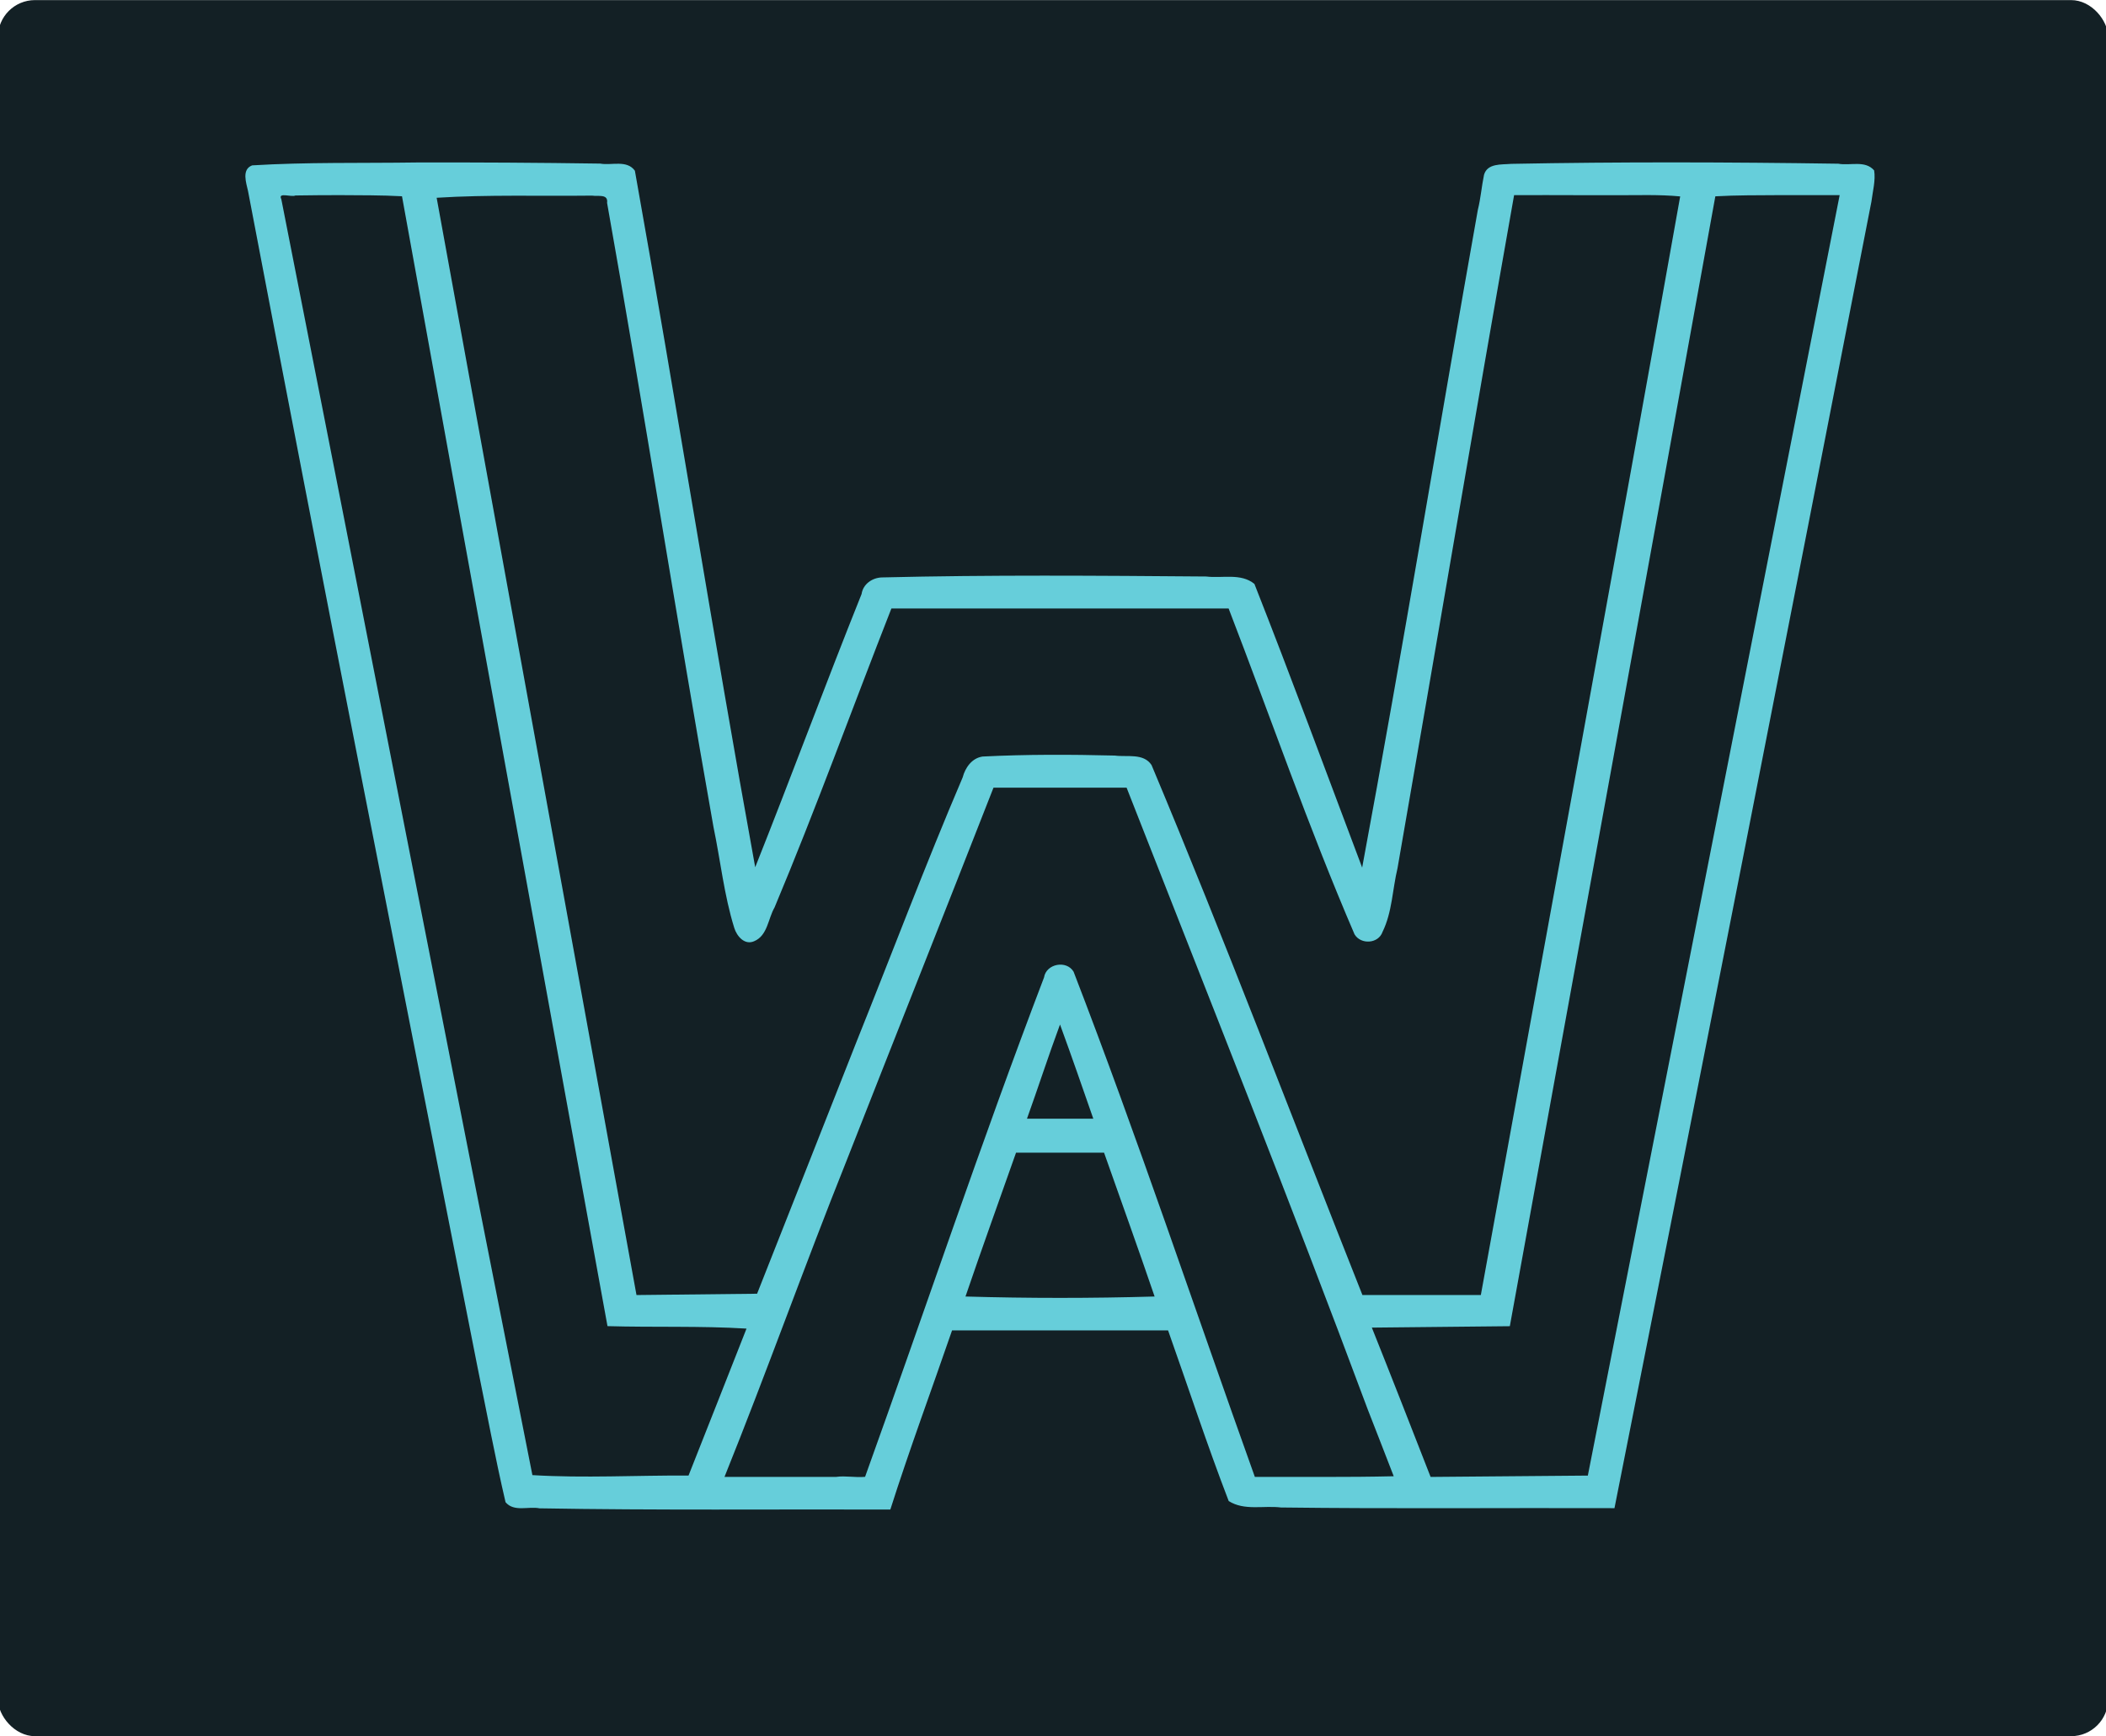 <?xml version="1.0" encoding="UTF-8" standalone="no"?>
<svg
   xmlns:osb="http://www.openswatchbook.org/uri/2009/osb"
   xmlns:dc="http://purl.org/dc/elements/1.1/"
   xmlns:cc="http://creativecommons.org/ns#"
   xmlns:rdf="http://www.w3.org/1999/02/22-rdf-syntax-ns#"
   xmlns:svg="http://www.w3.org/2000/svg"
   xmlns="http://www.w3.org/2000/svg"
   xmlns:sodipodi="http://sodipodi.sourceforge.net/DTD/sodipodi-0.dtd"
   xmlns:inkscape="http://www.inkscape.org/namespaces/inkscape"
   viewBox="0 0 1025.679 845.653"
   preserveAspectRatio="xMinYMin meet"
   id="svg4163"
   version="1.1"
   inkscape:version="0.91 r13725"
   sodipodi:docname="inline-logo.svg">
  <sodipodi:namedview
     pagecolor="#ffffff"
     bordercolor="#666666"
     borderopacity="1"
     objecttolerance="10"
     gridtolerance="10"
     guidetolerance="10"
     inkscape:pageopacity="0"
     inkscape:pageshadow="2"
     inkscape:window-width="1800"
     inkscape:window-height="959"
     id="namedview4140"
     showgrid="false"
     inkscape:zoom="1.0051405"
     inkscape:cx="531.25687"
     inkscape:cy="477.90263"
     inkscape:window-x="1920"
     inkscape:window-y="16"
     inkscape:window-maximized="1"
     inkscape:current-layer="layer3" />
  <defs
     id="defs4165">
    <linearGradient
       id="linearGradient5588"
       osb:paint="solid">
      <stop
         style="stop-color:#000000;stop-opacity:1;"
         offset="0"
         id="stop5590" />
    </linearGradient>
  </defs>
  <g
     inkscape:groupmode="layer"
     id="layer3"
     inkscape:label="BG"
     style="display:inline">
    <rect
       style="opacity:1;fill:#132025;fill-opacity:1;stroke:#000000;stroke-width:0;stroke-linecap:round;stroke-miterlimit:4;stroke-dasharray:none;stroke-opacity:1"
       id="rect5614"
       width="1027.727"
       height="845.608"
       x="-1.005"
       y="0.045"
       rx="18.04"
       ry="18.04"
       inkscape:export-filename="I:\userdata\weston\Pictures\wawcologo.png"
       inkscape:export-xdpi="90"
       inkscape:export-ydpi="90" />
  </g>
  <g
     inkscape:groupmode="layer"
     id="layer2"
     inkscape:label="Stroke"
     style="display:inline">
    <g
       id="layer1"
       transform="translate(210.448,33.524)"
       style="fill:#66ceda;fill-opacity:1">
      <path
         style="fill:#66ceda;fill-opacity:1;stroke:#000000;stroke-width:0;stroke-miterlimit:4;stroke-dasharray:none;stroke-opacity:1"
         d="m -7.647,45.616 c -26.652,0.393 -53.407,-0.211 -79.989,1.407 -5.281,1.988 -2.857,8.572 -2.009,12.536 36.327,190.894 74.081,381.517 111.631,572.174 4.537,22.142 8.674,44.495 13.78,66.44 4.16,4.904 11.127,1.885 16.543,2.978 56.949,0.996 113.909,0.421 170.863,0.587 9.339,-29.319 20.037,-58.159 30.059,-87.244 35.069,0 70.139,0 105.208,0 9.829,27.71 18.967,55.667 29.526,83.113 7.611,4.832 17.031,2.086 25.461,3.134 54.138,0.684 108.281,0.139 162.421,0.328 42.145,-212.019 83.741,-424.154 125.125,-636.324 0.633,-5.008 2.114,-10.442 1.34,-15.265 -4.407,-5.099 -11.722,-2.181 -17.442,-3.265 -53.072,-0.789 -106.362,-0.951 -159.302,0.072 -4.67,0.423 -11.608,-0.392 -13.247,5.31 -1.189,5.666 -1.606,11.454 -3.02,17.102 -18.993,106.754 -36.501,213.773 -56.34,320.367 -17.385,-46.099 -34.411,-92.335 -52.47,-138.175 -6.622,-5.407 -15.703,-2.63 -23.471,-3.61 -52.653,-0.418 -105.335,-0.837 -157.971,0.449 -4.696,0.146 -9.161,3.223 -9.88,8.064 -17.71,44.193 -34.205,88.865 -51.812,133.091 C 136.841,275.982 118.935,162.606 98.759,49.63 c -3.94,-5.427 -11.346,-2.462 -16.873,-3.471 -29.842,-0.436 -59.688,-0.625 -89.534,-0.543 z M 592.51,61.495 c 5.142,0.031 10.203,0.159 15.337,0.653 -31.758,178.481 -64.752,356.737 -97.088,535.113 -19.222,0 -38.444,0 -57.666,0 -34.168,-86.076 -66.879,-172.759 -102.707,-258.154 -3.912,-5.945 -12.058,-3.801 -17.873,-4.61 -21.447,-0.536 -42.963,-0.605 -64.376,0.468 -5.236,0.731 -8.495,5.415 -9.754,10.198 -18.187,42.602 -34.521,85.967 -51.769,128.953 -16.113,40.839 -32.175,81.693 -48.341,122.51 -19.577,0.214 -39.154,0.427 -58.732,0.641 C 67.094,419.113 34.624,240.964 2.212,62.804 c 25.143,-1.58 50.474,-0.741 75.7,-1.043 2.931,0.487 7.916,-0.994 7.304,3.526 C 103.199,166.492 119.107,268.089 137.042,369.317 c 3.419,16.357 5.146,33.161 10.122,49.147 1.262,4.044 5.049,8.517 9.699,6.45 6.558,-2.754 6.759,-11.048 9.921,-16.445 20.165,-48.067 37.872,-97.114 56.906,-145.624 54.743,0 109.486,0 164.228,0 20.405,52.919 38.904,106.624 61.334,158.725 3.071,5.14 11.651,4.617 13.649,-1.23 4.705,-9.612 4.802,-20.681 7.272,-30.945 19.077,-109.265 37.438,-218.672 56.788,-327.879 21.849,-0.073 43.699,0.159 65.548,-0.022 z m -637.464,0.025 c 10.102,0.076 20.272,-0.005 30.289,0.55 33.135,183.487 66.749,366.887 100.083,550.339 22.565,0.651 45.229,-0.174 67.705,1.2 -9.424,23.851 -18.753,47.74 -28.232,71.569 -25.349,-0.134 -50.743,1.325 -76.046,-0.202 C 7.773,477.887 -32.62,270.634 -73.44,63.488 c -1.854,-3.624 4.968,-0.813 6.871,-1.797 7.204,-0.138 14.41,-0.146 21.615,-0.171 z m 701.043,0 c 9.81,0 19.619,0 29.429,0 C 644.636,269.415 603.755,477.31 562.873,685.204 c -25.525,0.217 -51.051,0.433 -76.576,0.65 -9.471,-24.269 -18.951,-48.533 -28.616,-72.726 22.4,-0.23 44.8,-0.458 67.2,-0.689 33.327,-183.455 66.954,-366.854 100.088,-550.342 10.289,-0.587 20.749,-0.498 31.118,-0.577 z M 305.822,350.141 c 10.805,0.002 21.61,0.003 32.415,0.005 39.507,100.797 79.657,201.337 117.423,302.787 4.223,10.863 8.494,21.712 12.674,32.594 -22.541,0.537 -45.09,0.239 -67.635,0.314 -29.383,-82.033 -56.917,-164.769 -88.277,-246.062 -3.433,-5.781 -13.335,-3.931 -14.395,2.778 -30.702,80.484 -57.994,162.217 -87.157,243.253 -4.697,0.456 -9.445,-0.627 -14.166,0.036 -18.101,0 -36.201,0 -54.302,0 20.496,-50.861 38.854,-102.539 59.223,-153.449 23.859,-60.781 47.995,-121.446 71.782,-182.257 10.805,7.7e-4 21.61,0.002 32.415,0.003 z m 0.055,115.548 c 5.54,15.138 10.845,30.43 16.14,45.674 -10.766,0 -21.533,0 -32.299,0 5.484,-15.247 10.465,-30.695 16.087,-45.869 l 0.072,0.194 z m -0.055,62.235 c 7.145,0 14.29,0 21.435,0 8.226,23.352 16.634,46.626 24.619,70.059 -30.694,0.891 -61.414,0.892 -92.108,0 7.979,-23.416 16.394,-46.707 24.619,-70.059 7.145,0 14.29,0 21.435,0 z"
         id="path4163"
         inkscape:connector-curvature="0" />
    </g>
  </g>
</svg>
